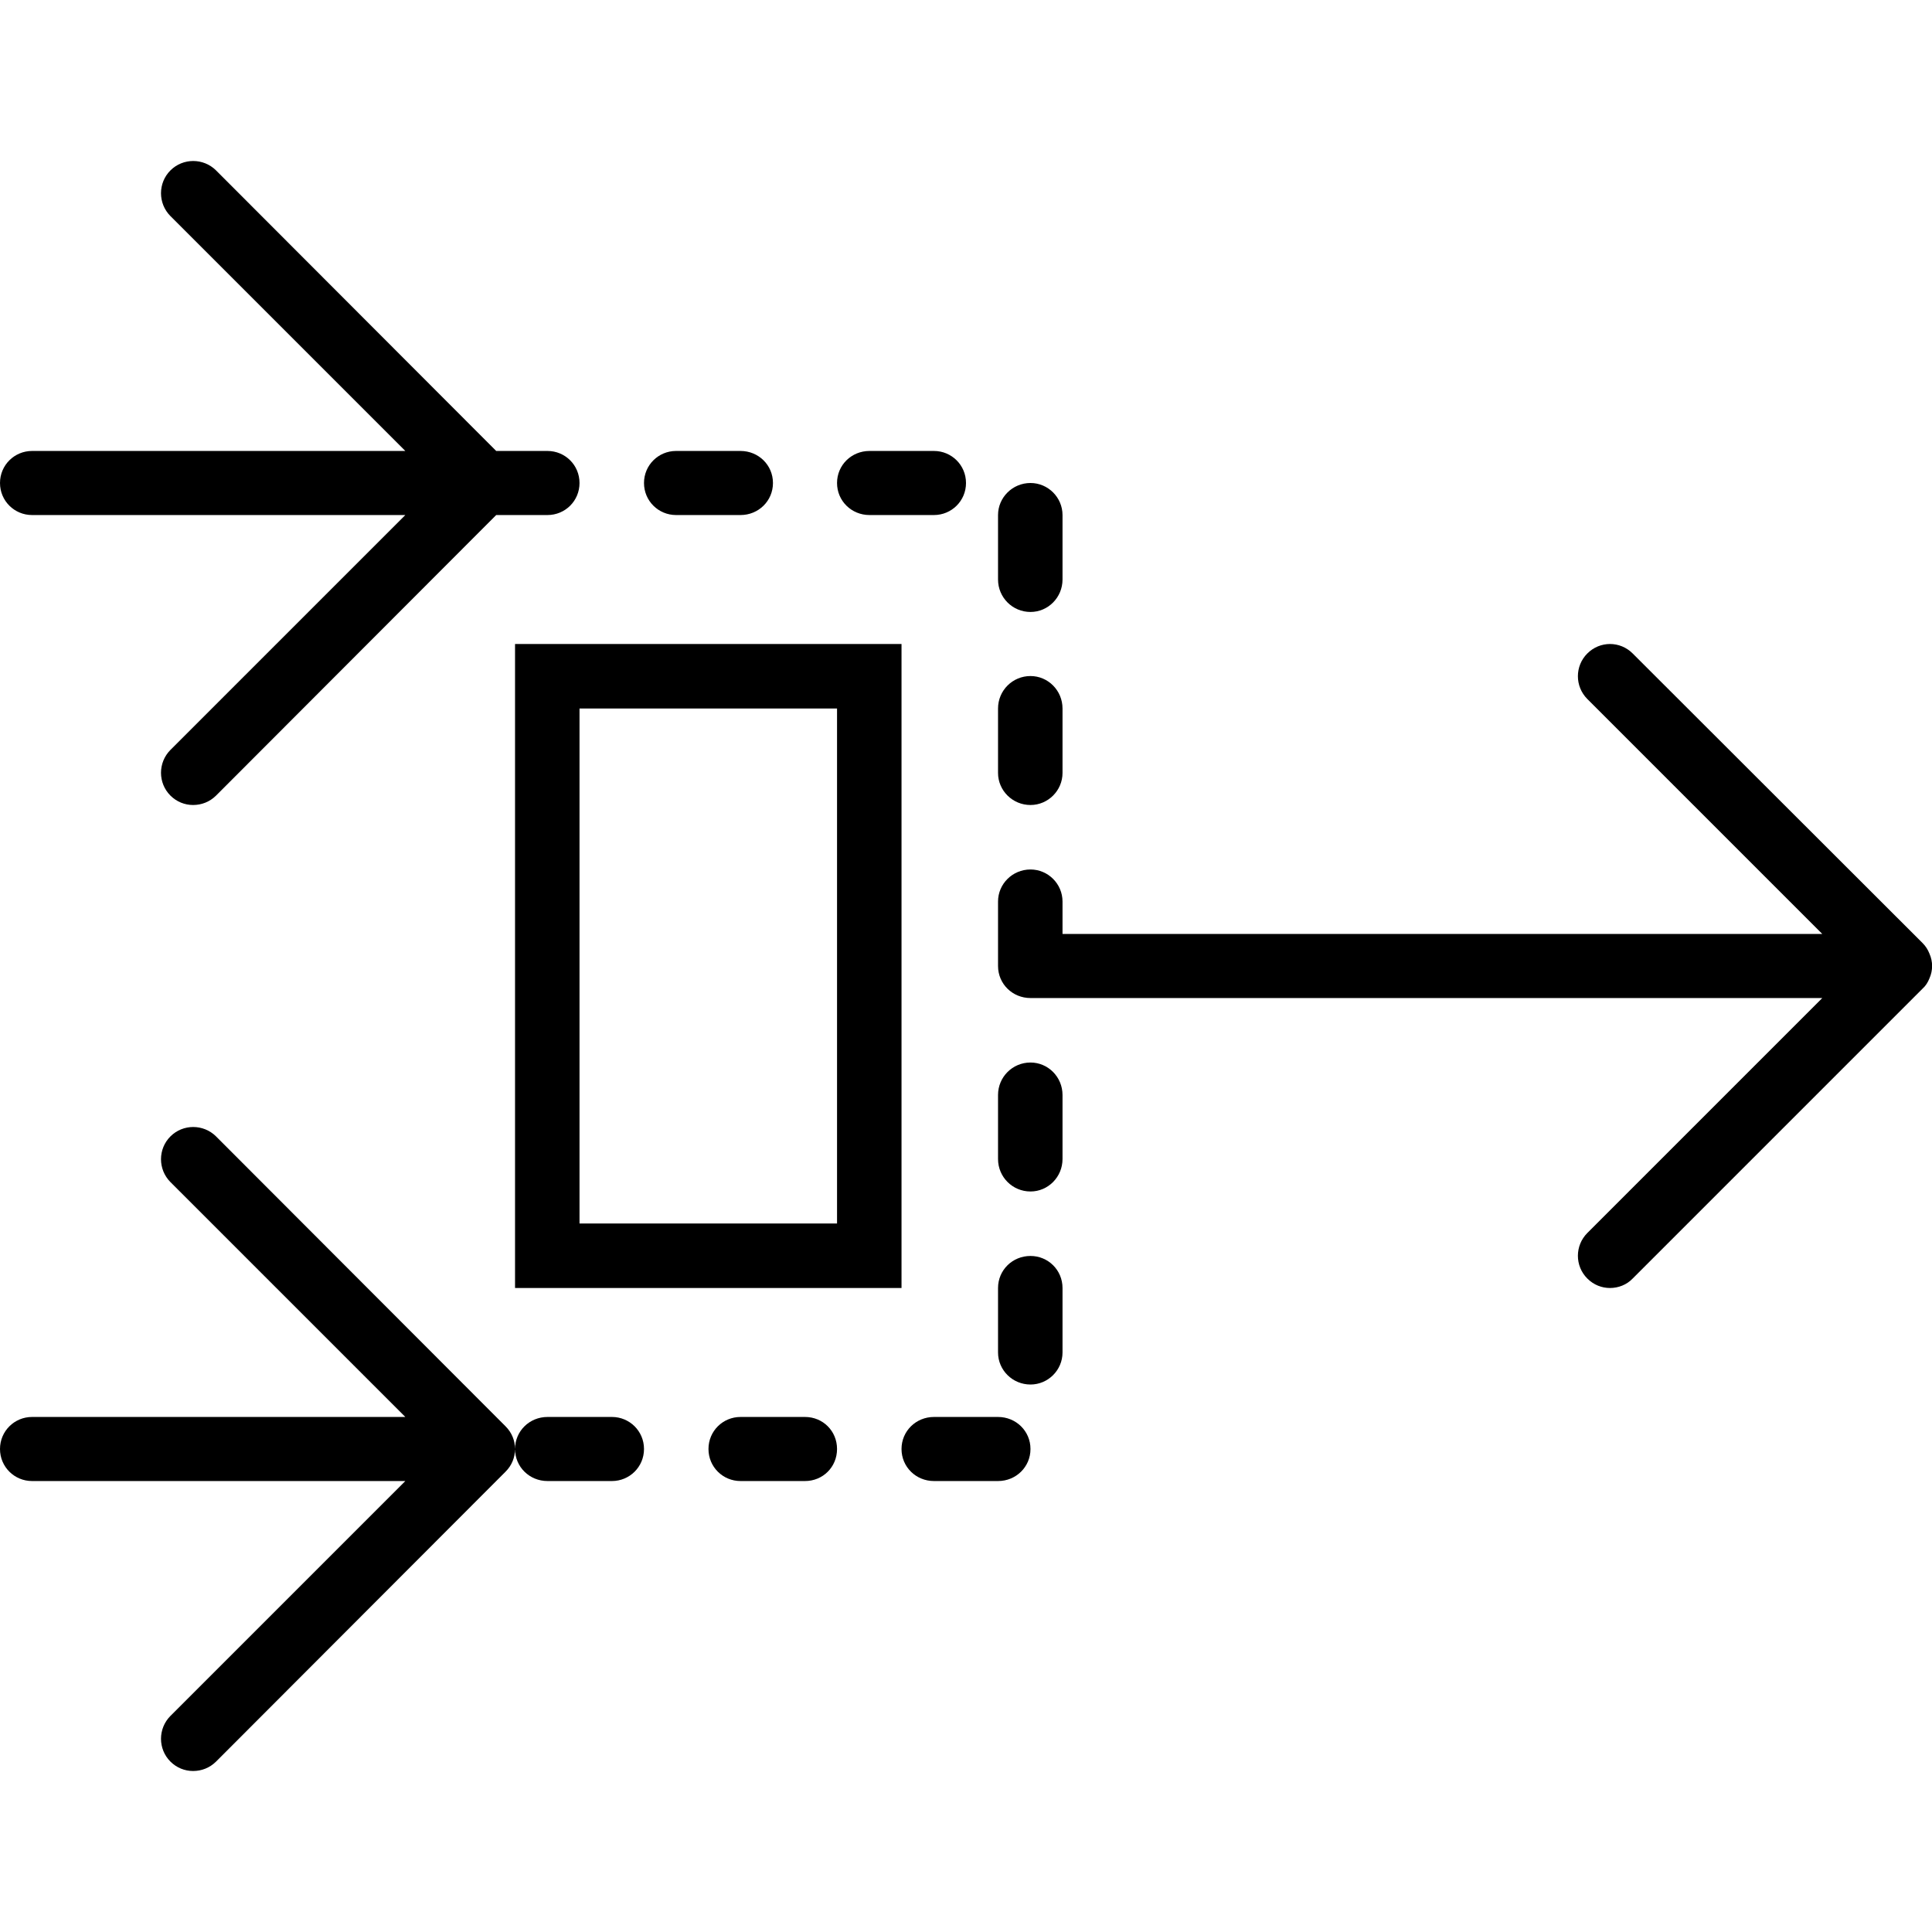 <svg xmlns="http://www.w3.org/2000/svg" width="32" height="32" viewBox="0 0 24 24">
    <path d="M23.969 12.152C24.012 12.055 24.012 11.945 23.969 11.848 23.949 11.797 23.922 11.754 23.883 11.715L20.281 8.117C20.125 7.961 19.875 7.961 19.719 8.117 19.562 8.273 19.562 8.527 19.719 8.684L22.637 11.602 13.199 11.602 13.199 11.199C13.199 10.98 13.02 10.801 12.801 10.801 12.578 10.801 12.398 10.98 12.398 11.199L12.398 12C12.398 12.223 12.578 12.398 12.801 12.398L22.637 12.398 19.719 15.316C19.562 15.473 19.562 15.727 19.719 15.883 19.797 15.961 19.898 16 20 16 20.102 16 20.207 15.961 20.281 15.883L23.883 12.281C23.922 12.246 23.949 12.203 23.969 12.152zM2.684 14.117C2.527 13.961 2.273 13.961 2.117 14.117 1.961 14.273 1.961 14.527 2.117 14.684L5.035 17.602.398 17.602C.18 17.602 0 17.777 0 18 0 18.223.18 18.398.398 18.398L5.035 18.398 2.117 21.316C1.961 21.473 1.961 21.727 2.117 21.883 2.195 21.961 2.297 22 2.398 22 2.504 22 2.605 21.961 2.684 21.883L6.281 18.281C6.359 18.203 6.398 18.102 6.398 18 6.398 17.898 6.359 17.797 6.281 17.719zM8.398 6.398L9.199 6.398C9.422 6.398 9.602 6.223 9.602 6 9.602 5.777 9.422 5.602 9.199 5.602L8.398 5.602C8.18 5.602 8 5.777 8 6 8 6.223 8.18 6.398 8.398 6.398zM10.801 6.398L11.602 6.398C11.82 6.398 12 6.223 12 6 12 5.777 11.82 5.602 11.602 5.602L10.801 5.602C10.578 5.602 10.398 5.777 10.398 6 10.398 6.223 10.578 6.398 10.801 6.398zM12.801 10C13.02 10 13.199 9.82 13.199 9.602L13.199 8.801C13.199 8.578 13.02 8.398 12.801 8.398 12.578 8.398 12.398 8.578 12.398 8.801L12.398 9.602C12.398 9.82 12.578 10 12.801 10zM12.801 7.602C13.02 7.602 13.199 7.422 13.199 7.199L13.199 6.398C13.199 6.18 13.02 6 12.801 6 12.578 6 12.398 6.18 12.398 6.398L12.398 7.199C12.398 7.422 12.578 7.602 12.801 7.602zM10 17.602L9.199 17.602C8.98 17.602 8.801 17.777 8.801 18 8.801 18.223 8.98 18.398 9.199 18.398L10 18.398C10.223 18.398 10.398 18.223 10.398 18 10.398 17.777 10.223 17.602 10 17.602zM12.398 17.602L11.602 17.602C11.379 17.602 11.199 17.777 11.199 18 11.199 18.223 11.379 18.398 11.602 18.398L12.398 18.398C12.621 18.398 12.801 18.223 12.801 18 12.801 17.777 12.621 17.602 12.398 17.602zM12.801 15.602C12.578 15.602 12.398 15.777 12.398 16L12.398 16.801C12.398 17.02 12.578 17.199 12.801 17.199 13.02 17.199 13.199 17.02 13.199 16.801L13.199 16C13.199 15.777 13.02 15.602 12.801 15.602zM7.602 17.602L6.801 17.602C6.578 17.602 6.398 17.777 6.398 18 6.398 18.223 6.578 18.398 6.801 18.398L7.602 18.398C7.82 18.398 8 18.223 8 18 8 17.777 7.82 17.602 7.602 17.602zM12.801 13.199C12.578 13.199 12.398 13.379 12.398 13.602L12.398 14.398C12.398 14.621 12.578 14.801 12.801 14.801 13.02 14.801 13.199 14.621 13.199 14.398L13.199 13.602C13.199 13.379 13.02 13.199 12.801 13.199zM6.398 16L11.199 16 11.199 8 6.398 8zM7.199 8.801L10.398 8.801 10.398 15.199 7.199 15.199zM.398 6.398L5.035 6.398 2.117 9.316C1.961 9.473 1.961 9.727 2.117 9.883 2.195 9.961 2.297 10 2.398 10 2.504 10 2.605 9.961 2.684 9.883L6.164 6.398 6.801 6.398C7.02 6.398 7.199 6.223 7.199 6 7.199 5.777 7.02 5.602 6.801 5.602L6.164 5.602 2.684 2.117C2.527 1.961 2.273 1.961 2.117 2.117 1.961 2.273 1.961 2.527 2.117 2.684L5.035 5.602.398 5.602C.18 5.602 0 5.777 0 6 0 6.223.18 6.398.398 6.398zM.398 6.398"/>
</svg>
